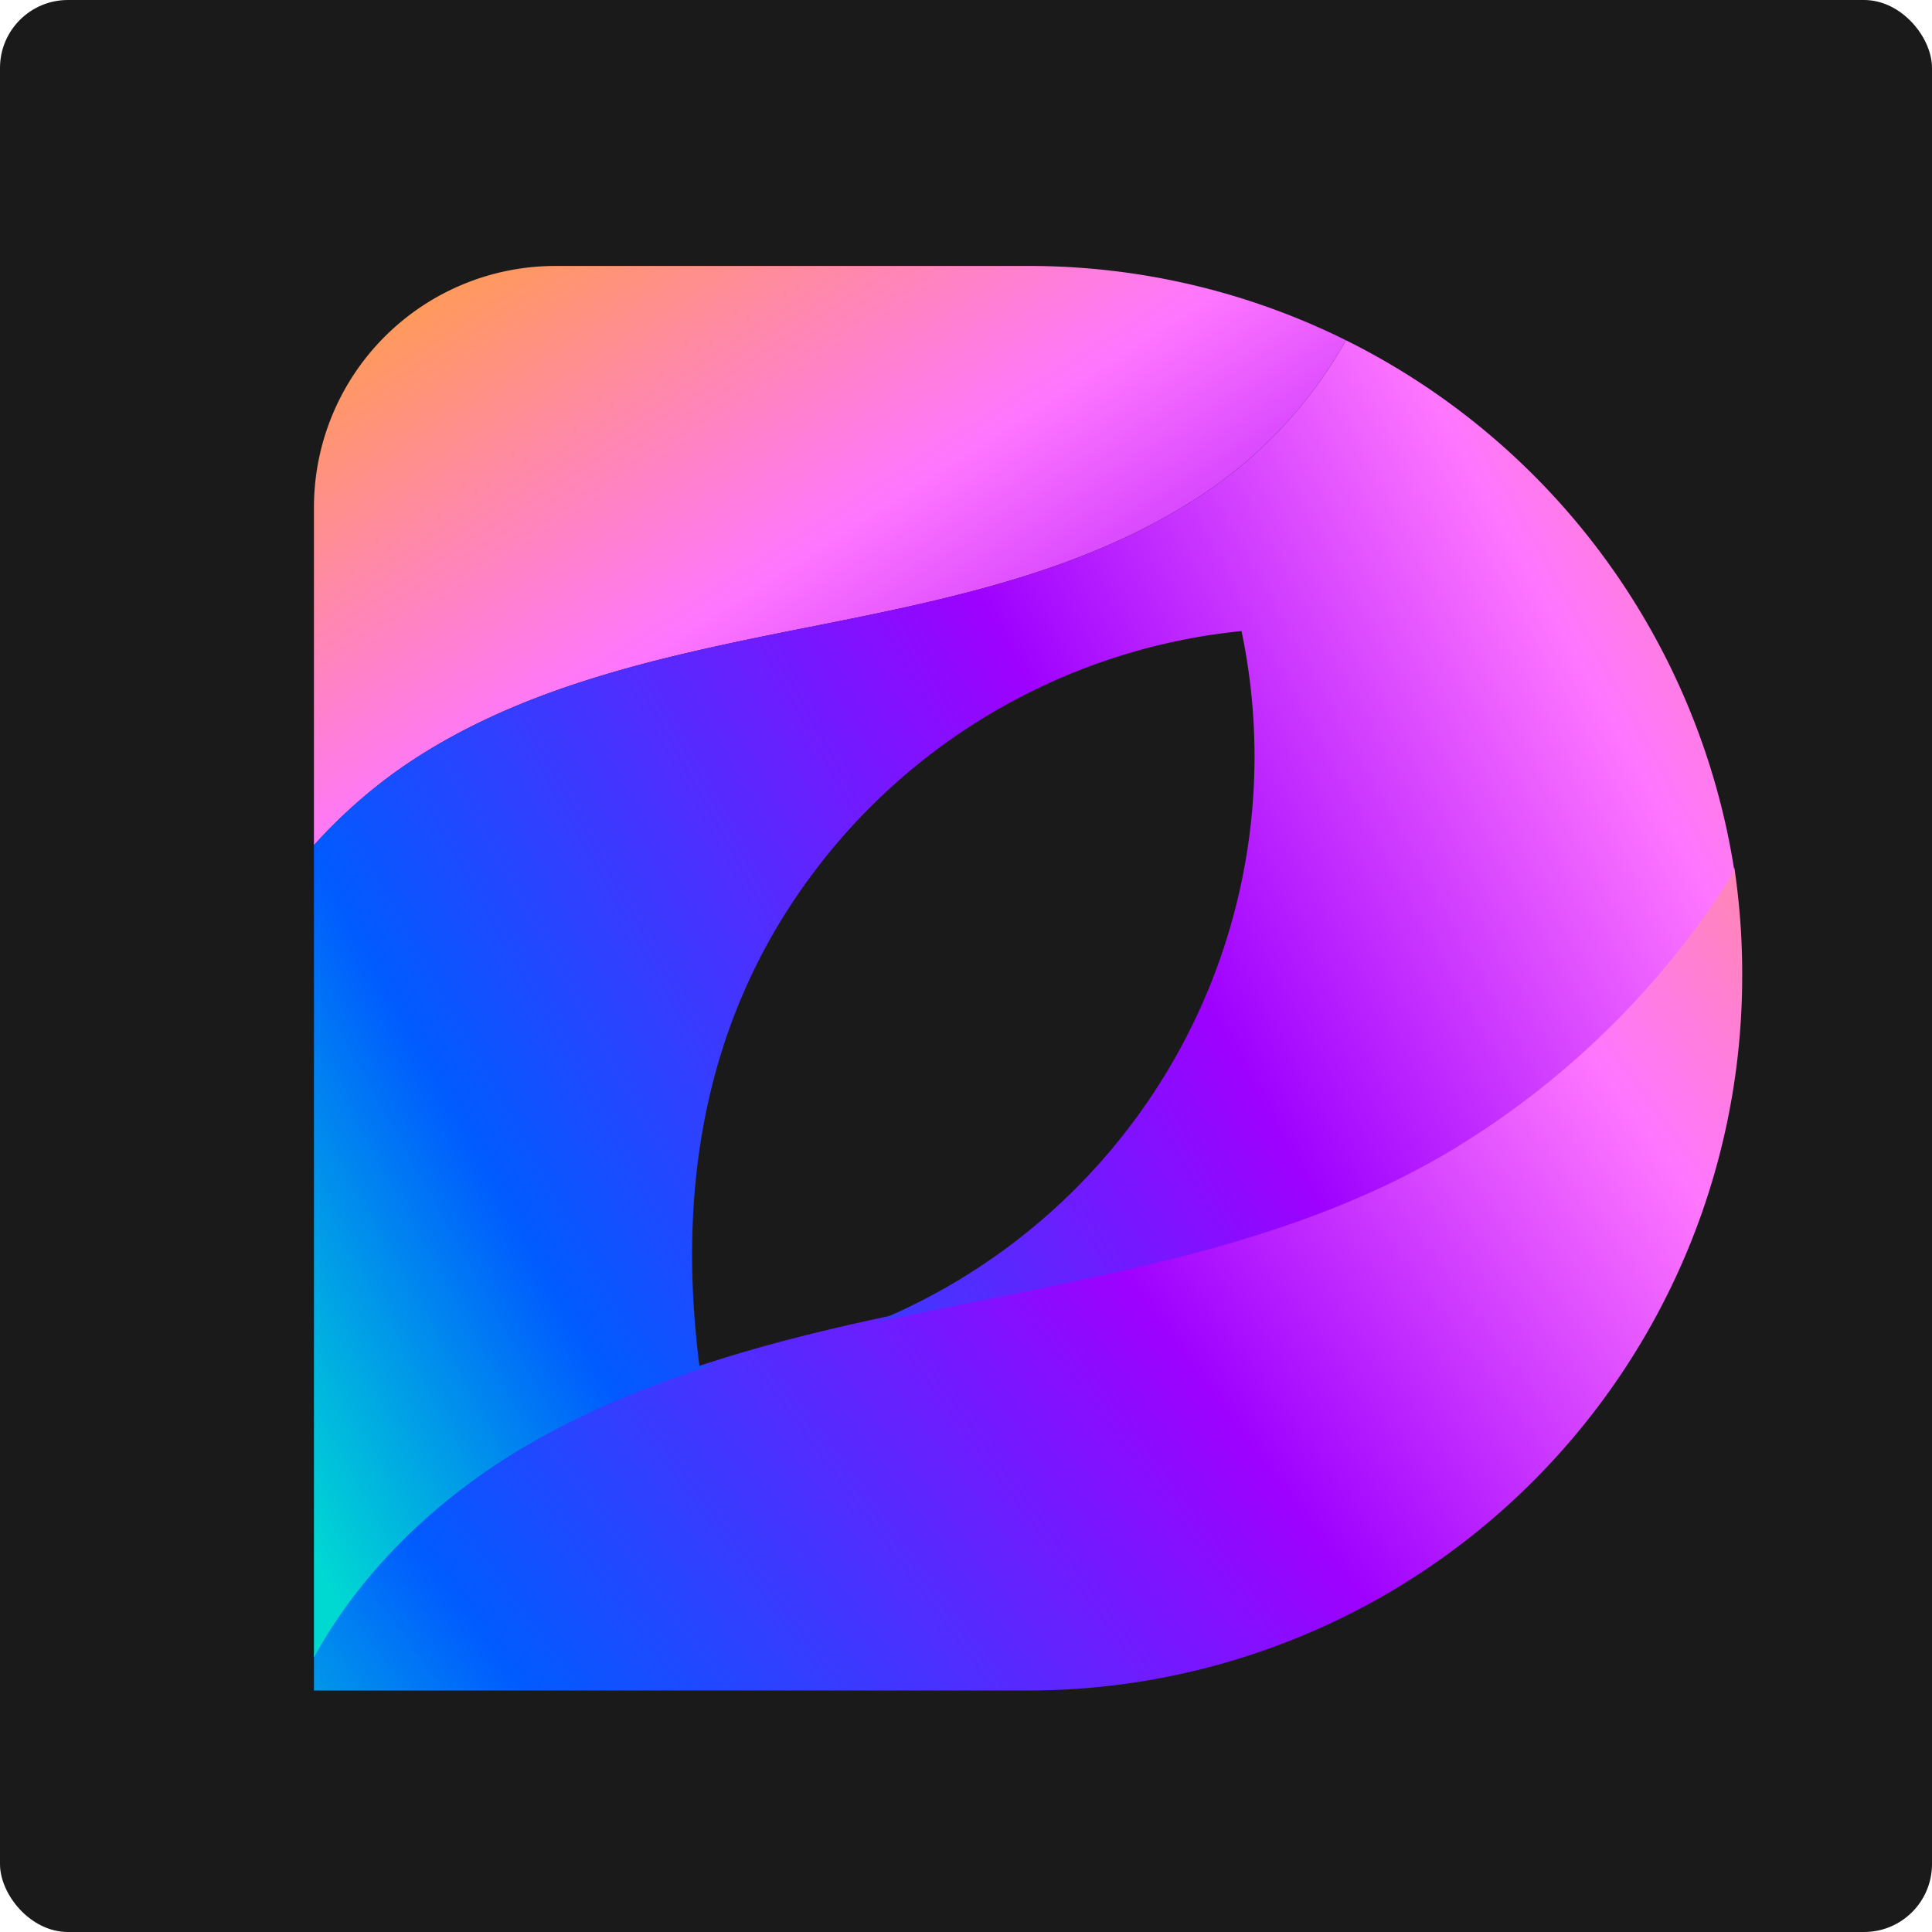 <svg id="Layer_1" data-name="Layer 1" xmlns="http://www.w3.org/2000/svg" xmlns:xlink="http://www.w3.org/1999/xlink" viewBox="0 0 256 256"><defs><style>.cls-1{fill:#1a1a1a;}.cls-2{fill:url(#Degradado_sin_nombre_6118);}.cls-3{fill:url(#Degradado_sin_nombre_6118-2);}.cls-4{fill:url(#Degradado_sin_nombre_6118-3);}</style><linearGradient id="Degradado_sin_nombre_6118" x1="69.73" y1="15.6" x2="201.34" y2="221.49" gradientUnits="userSpaceOnUse"><stop offset="0" stop-color="#ffa234"/><stop offset="0.28" stop-color="#ff76ff"/><stop offset="0.51" stop-color="#9e01ff"/><stop offset="0.84" stop-color="#005bff"/><stop offset="1" stop-color="#00d9d2"/></linearGradient><linearGradient id="Degradado_sin_nombre_6118-2" x1="276.67" y1="90.69" x2="41.08" y2="264.37" xlink:href="#Degradado_sin_nombre_6118"/><linearGradient id="Degradado_sin_nombre_6118-3" x1="275.22" y1="41.96" x2="26.73" y2="180.39" xlink:href="#Degradado_sin_nombre_6118"/></defs><title>DEEN-Logo</title><rect class="cls-1" width="256" height="256" rx="9" ry="9"/><path class="cls-2" d="M178.35,45.09A59,59,0,0,1,158.59,66q-1.25.8-2.54,1.57c-15.26,9-33.17,12.42-50.58,15.87C87.06,87.12,68.12,91.22,52.8,102a67.83,67.83,0,0,0-11.2,10V67.24a32,32,0,0,1,32-32h62.59A94.38,94.38,0,0,1,178.35,45.09Z"/><path class="cls-3" d="M230.85,129.37A94.63,94.63,0,0,1,136.23,224H41.6v-4.84C47.87,207.68,58,198,69.38,191.32c2.06-1.22,4.14-2.34,6.27-3.4.44-.22.86-.44,1.3-.64s1-.5,1.55-.74l1.53-.71,1.58-.69c1-.42,2-.82,3-1.23a1.3,1.3,0,0,0,.2-.07l3.2-1.22c1.07-.4,2.16-.77,3.24-1.15s2.12-.72,3.19-1.06c6.94-2.22,14.06-4,21.21-5.56,3.63-.8,7.26-1.55,10.87-2.27,19.74-4,39.84-7.62,58-16.4,2.48-1.21,4.91-2.51,7.29-3.91a112.13,112.13,0,0,0,38-37.29A94.42,94.42,0,0,1,230.85,129.37Z"/><path class="cls-4" d="M178.35,45.09A59,59,0,0,1,158.59,66q-1.25.8-2.54,1.57c-15.26,9-33.17,12.42-50.58,15.87C87.06,87.12,68.12,91.22,52.8,102a67.83,67.83,0,0,0-11.2,10V219.62C47.87,208.13,58,198.5,69.38,191.78c2.06-1.22,4.14-2.34,6.27-3.4.44-.22.86-.44,1.3-.64s1-.5,1.55-.74l1.53-.71,1.58-.69c1-.42,2-.82,3-1.23a1.3,1.3,0,0,0,.2-.07l3.2-1.22c1.07-.4,2.16-.77,3.24-1.15s2.17-.72,3.27-1.07h-.07l-1.76.21c-2.92-22.78.34-45.28,14.49-64.61a81,81,0,0,1,57.33-32.84,81,81,0,0,1-48.85,91.68c3.63-.79,7.26-1.53,10.87-2.27,19.74-4,39.84-7.62,58-16.4,2.48-1.21,4.91-2.51,7.29-3.91a112.13,112.13,0,0,0,38-37.29A94.74,94.74,0,0,0,178.35,45.09Z"/></svg>